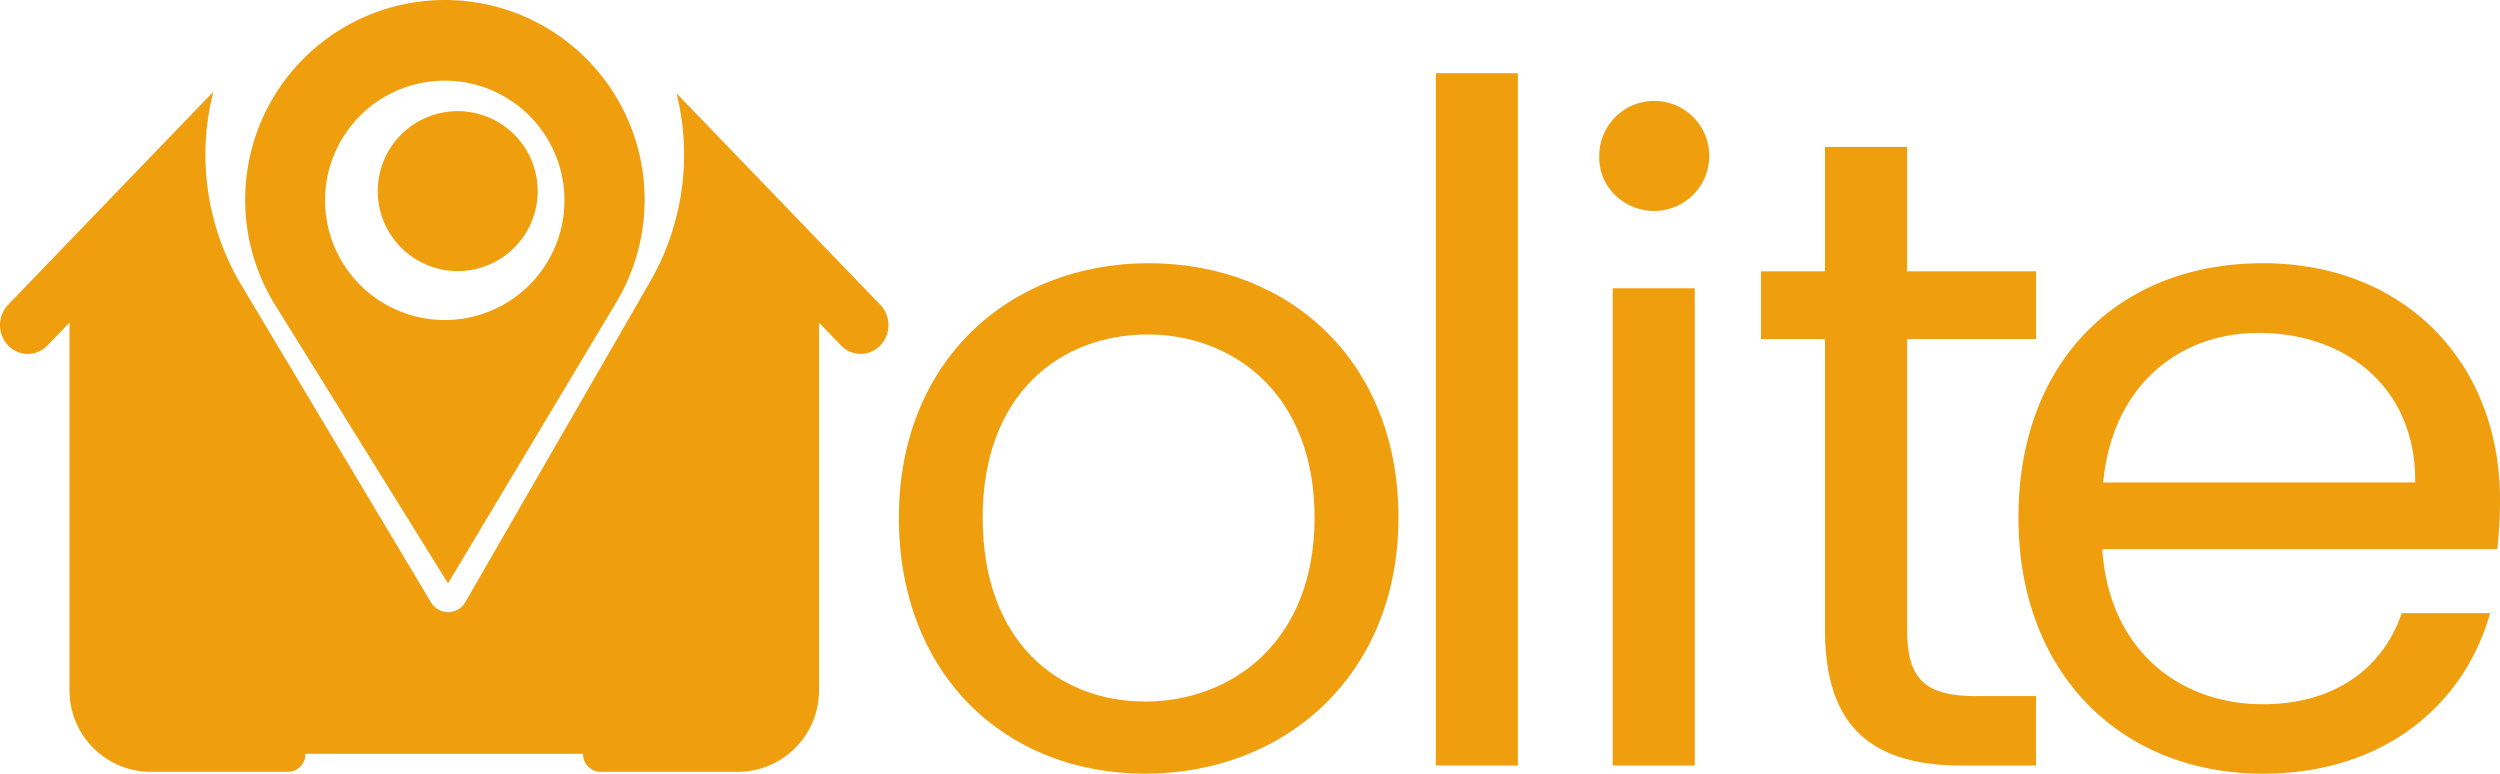 <svg xmlns="http://www.w3.org/2000/svg" width="260" height="80.461" viewBox="0 0 260 80.461"><defs><style>.a{fill:#ef9e0e;}</style></defs><g transform="translate(-4.13 -27.741)"><path class="a" d="M229.353,142.167c-14.536,0-25.6-10.318-25.6-26.638,0-16.228,11.441-26.449,25.977-26.449,14.634,0,25.982,10.206,25.982,26.449C255.709,131.849,243.987,142.167,229.353,142.167Zm0-7.5c8.909,0,17.632-6.1,17.632-19.134,0-12.942-8.534-19.042-17.35-19.042-9.006,0-17.166,6.1-17.166,19.042C212.469,128.563,220.444,134.663,229.353,134.663Z" transform="translate(-106.141 -33.964)"/><path class="a" d="M321,53.76h8.534v72H321Z" transform="translate(-167.544 -18.405)"/><path class="a" d="M357.189,55.558a5.721,5.721,0,1,1,5.832,5.632,5.833,5.833,0,0,1-4.156-1.618A5.432,5.432,0,0,1,357.189,55.558Zm1.4,13.677h8.534v49.636h-8.534Z" transform="translate(-186.737 -11.514)"/><path class="a" d="M400.438,84.165H393.78V77.132h6.658V64.19h8.539V77.132h13.409v7.033H408.977v30.293c0,5.069,1.876,6.848,7.125,6.848h6.284v7.222H414.7c-9.1,0-14.26-3.752-14.26-14.07Z" transform="translate(-206.508 -21.171)"/><path class="a" d="M477.663,142.167c-14.629,0-25.413-10.318-25.413-26.638,0-16.228,10.41-26.449,25.413-26.449,14.916,0,24.67,10.507,24.67,24.573a45.914,45.914,0,0,1-.282,5.161H460.974c.656,10.41,7.97,16.131,16.689,16.131,7.693,0,12.573-3.937,14.449-9.472h9.19C498.673,134.852,490.421,142.167,477.663,142.167Zm-16.6-30.283h32.451c.092-10.036-7.407-15.552-16.228-15.552C468.944,96.3,462,101.833,461.066,111.883Z" transform="translate(-238.203 -33.964)"/><path class="a" d="M90.5,70.091a8.316,8.316,0,1,0-5.89-2.436A8.325,8.325,0,0,0,90.5,70.091Z" transform="translate(-38.758 -14.158)"/><path class="a" d="M77.685,88.409l17.5-29.228a20.772,20.772,0,1,0-35.479.277Zm-.34-52.28A12.447,12.447,0,1,1,64.9,48.571,12.447,12.447,0,0,1,77.345,36.129Z" transform="translate(-26.961 0)"/><path class="a" d="M95.669,79.873,74.489,57.886a26.434,26.434,0,0,1-2.727,19.555L52.507,110.836a2.063,2.063,0,0,1-1.784,1.009h0a2.073,2.073,0,0,1-1.764-1.009L29.208,77.795A26.452,26.452,0,0,1,26.321,57.72L4.976,79.873a3.078,3.078,0,0,0,0,4.238,2.813,2.813,0,0,0,4.083,0l2.3-2.376v38.1a8.464,8.464,0,0,0,8.3,8.617H34.092a1.838,1.838,0,0,0,1.8-1.872H64.769a1.838,1.838,0,0,0,1.8,1.872H81.007a8.464,8.464,0,0,0,8.3-8.617v-38.1L91.6,84.111a2.812,2.812,0,0,0,4.083,0,3.078,3.078,0,0,0,0-4.238Z" transform="translate(0 -20.441)"/></g></svg>